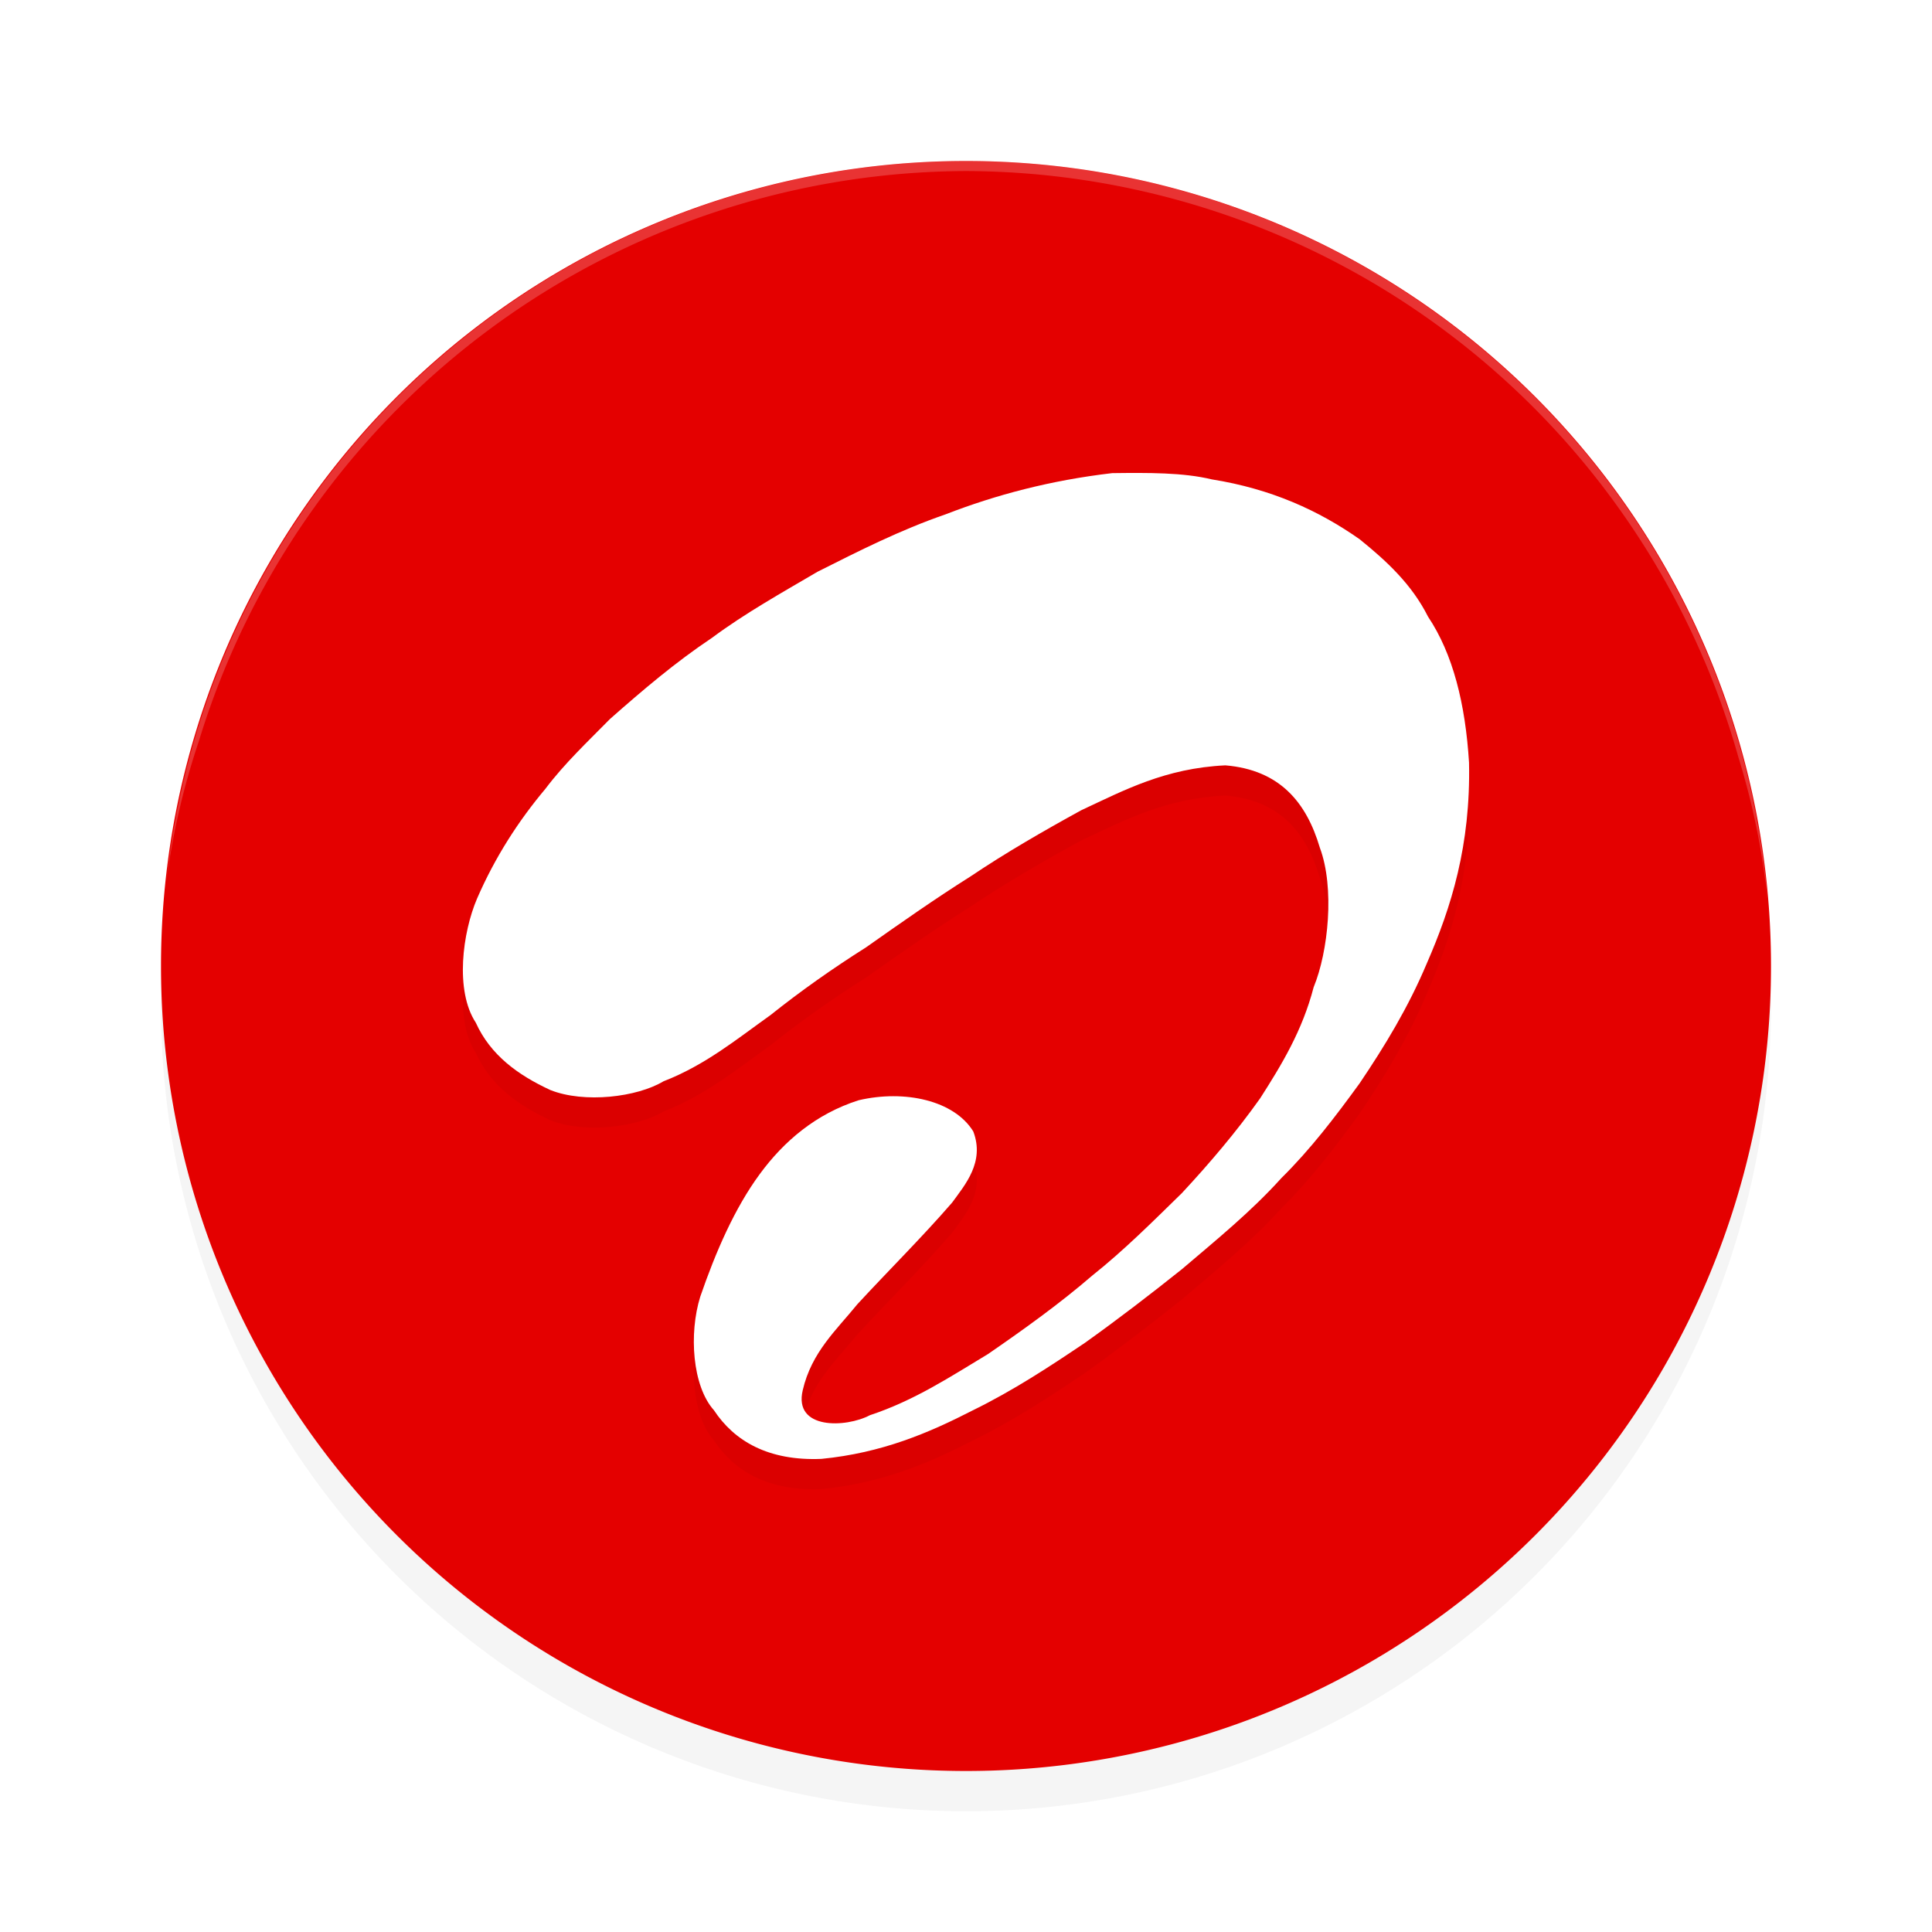 <?xml version='1.0' encoding='utf-8'?>
<svg xmlns="http://www.w3.org/2000/svg" width="192" height="192" version="1.1" id="svg28">
  <defs>
    <filter style="color-interpolation-filters:sRGB" id="filter877" x="-0.048" y="-0.048" width="1.096" height="1.096">
      <feGaussianBlur stdDeviation="3.2"/>
    </filter>
    <filter style="color-interpolation-filters:sRGB" id="filter1735" x="-0.048" y="-0.048" width="1.095" height="1.097">
      <feGaussianBlur stdDeviation="1.98"/>
    </filter>
  </defs>
  <path style="filter:url(#filter877);opacity:0.2" d="M 96,20 A 80,80 0 0 0 16,100 80,80 0 0 0 96,180 80,80 0 0 0 176,100 80,80 0 0 0 96,20 Z"/>
  <path style="fill:#e40000" d="M 96,16 A 80,80 0 0 0 16,96 80,80 0 0 0 96,176 80,80 0 0 0 176,96 80,80 0 0 0 96,16 Z"/>
  <path style="opacity:0.2;fill:#ffffff" d="M 96 16 A 80 80 0 0 0 16.564 87.408 A 80 76 0 0 1 19.756 73.68 A 80 80 0 0 1 96 17 A 80 80 0 0 1 172.773 75.299 A 80 76 0 0 1 175.688 89.787 A 80 80 0 0 0 96 16 z "/>
  <path d="m 110.534,50.018 c -6.159,0.72 -11.593,2.169 -16.554,4.093 -4.564,1.578 -8.637,3.648 -12.725,5.704 -3.586,2.104 -7.237,4.144 -10.5,6.573 -3.636,2.427 -6.909,5.217 -10.13,8.06 -2.209,2.247 -4.508,4.403 -6.424,6.944 -2.694,3.207 -5.006,6.797 -6.794,10.913 -1.434,3.352 -2.219,9.137 -0.124,12.325 1.467,3.24 4.2,5.209 7.412,6.697 3.373,1.34 8.616,0.712 11.242,-0.869 4.132,-1.598 7.277,-4.186 10.624,-6.572 3.053,-2.433 6.154,-4.618 9.512,-6.744 3.389,-2.386 6.835,-4.813 10.378,-7.045 3.501,-2.355 7.216,-4.496 10.995,-6.572 4.272,-1.995 8.352,-4.182 14.33,-4.465 5.398,0.452 8.049,3.66 9.389,8.185 1.491,3.981 0.84,10.335 -0.617,13.864 -1.124,4.328 -3.186,7.715 -5.312,11.037 -2.382,3.355 -5.021,6.452 -7.783,9.425 -2.881,2.813 -5.724,5.662 -8.894,8.184 -3.257,2.808 -6.787,5.34 -10.378,7.813 -3.708,2.23 -7.277,4.6 -11.736,6.076 -2.367,1.254 -7.599,1.46 -6.671,-2.481 0.877,-3.791 3.348,-5.981 5.436,-8.556 3.089,-3.348 6.426,-6.647 9.413,-10.097 1.272,-1.758 3.263,-4.023 2.1,-7.069 -1.899,-3.08 -6.811,-4.17 -11.389,-3.1 -4.253,1.353 -7.436,4.081 -9.813,7.316 -2.523,3.42 -4.406,7.782 -5.93,12.205 -1.142,3.667 -0.79,8.89 1.359,11.285 2.018,3.059 5.397,5.053 10.678,4.836 6.039,-0.593 10.684,-2.585 15.071,-4.836 3.984,-1.953 7.57,-4.306 11.118,-6.697 3.298,-2.352 6.494,-4.807 9.636,-7.316 3.409,-2.902 6.891,-5.731 9.883,-9.052 2.887,-2.848 5.371,-6.101 7.783,-9.425 2.496,-3.695 4.837,-7.545 6.671,-11.904 2.445,-5.606 4.369,-11.735 4.201,-19.965 -0.362,-5.837 -1.593,-10.802 -4.077,-14.509 -1.614,-3.216 -4.125,-5.532 -6.794,-7.689 -4.046,-2.842 -8.767,-5.007 -14.703,-5.951 -2.826,-0.686 -6.326,-0.664 -9.881,-0.62 z" style="filter:url(#filter1735);opacity:0.2;fill:#000000"/>
  <path d="m 110.534,47.018 c -6.159,0.72 -11.593,2.169 -16.554,4.093 -4.564,1.578 -8.637,3.648 -12.725,5.704 -3.586,2.104 -7.237,4.144 -10.5,6.573 -3.636,2.427 -6.909,5.217 -10.13,8.06 -2.209,2.247 -4.508,4.403 -6.424,6.944 -2.694,3.207 -5.006,6.797 -6.794,10.913 -1.434,3.352 -2.219,9.137 -0.124,12.325 1.467,3.24 4.2,5.209 7.412,6.697 3.373,1.34 8.616,0.712 11.242,-0.869 4.132,-1.598 7.277,-4.186 10.624,-6.572 3.053,-2.433 6.154,-4.618 9.512,-6.744 3.389,-2.386 6.835,-4.813 10.378,-7.045 3.501,-2.355 7.216,-4.496 10.995,-6.572 4.272,-1.995 8.352,-4.182 14.33,-4.465 5.398,0.452 8.049,3.66 9.389,8.185 1.491,3.981 0.84,10.335 -0.617,13.864 -1.124,4.328 -3.186,7.715 -5.312,11.037 -2.382,3.355 -5.021,6.452 -7.783,9.425 -2.881,2.813 -5.724,5.662 -8.894,8.184 -3.257,2.808 -6.787,5.34 -10.378,7.813 -3.708,2.23 -7.277,4.6 -11.736,6.076 -2.367,1.254 -7.599,1.46 -6.671,-2.481 0.877,-3.791 3.348,-5.981 5.436,-8.556 3.089,-3.348 6.426,-6.647 9.413,-10.097 1.272,-1.758 3.263,-4.023 2.1,-7.069 -1.899,-3.08 -6.811,-4.17 -11.389,-3.1 -4.253,1.353 -7.436,4.081 -9.813,7.316 -2.523,3.42 -4.406,7.782 -5.93,12.205 -1.142,3.667 -0.79,8.89 1.359,11.285 2.018,3.059 5.397,5.053 10.678,4.836 6.039,-0.593 10.684,-2.585 15.071,-4.836 3.984,-1.953 7.57,-4.306 11.118,-6.697 3.298,-2.352 6.494,-4.807 9.636,-7.316 3.409,-2.902 6.891,-5.731 9.883,-9.052 2.887,-2.848 5.371,-6.101 7.783,-9.425 2.496,-3.695 4.837,-7.545 6.671,-11.904 2.445,-5.606 4.369,-11.735 4.201,-19.965 -0.362,-5.837 -1.593,-10.802 -4.077,-14.509 -1.614,-3.216 -4.125,-5.532 -6.794,-7.689 -4.046,-2.842 -8.767,-5.007 -14.703,-5.951 -2.826,-0.686 -6.326,-0.664 -9.881,-0.62 z" style="fill:#ffffff"/>
</svg>
